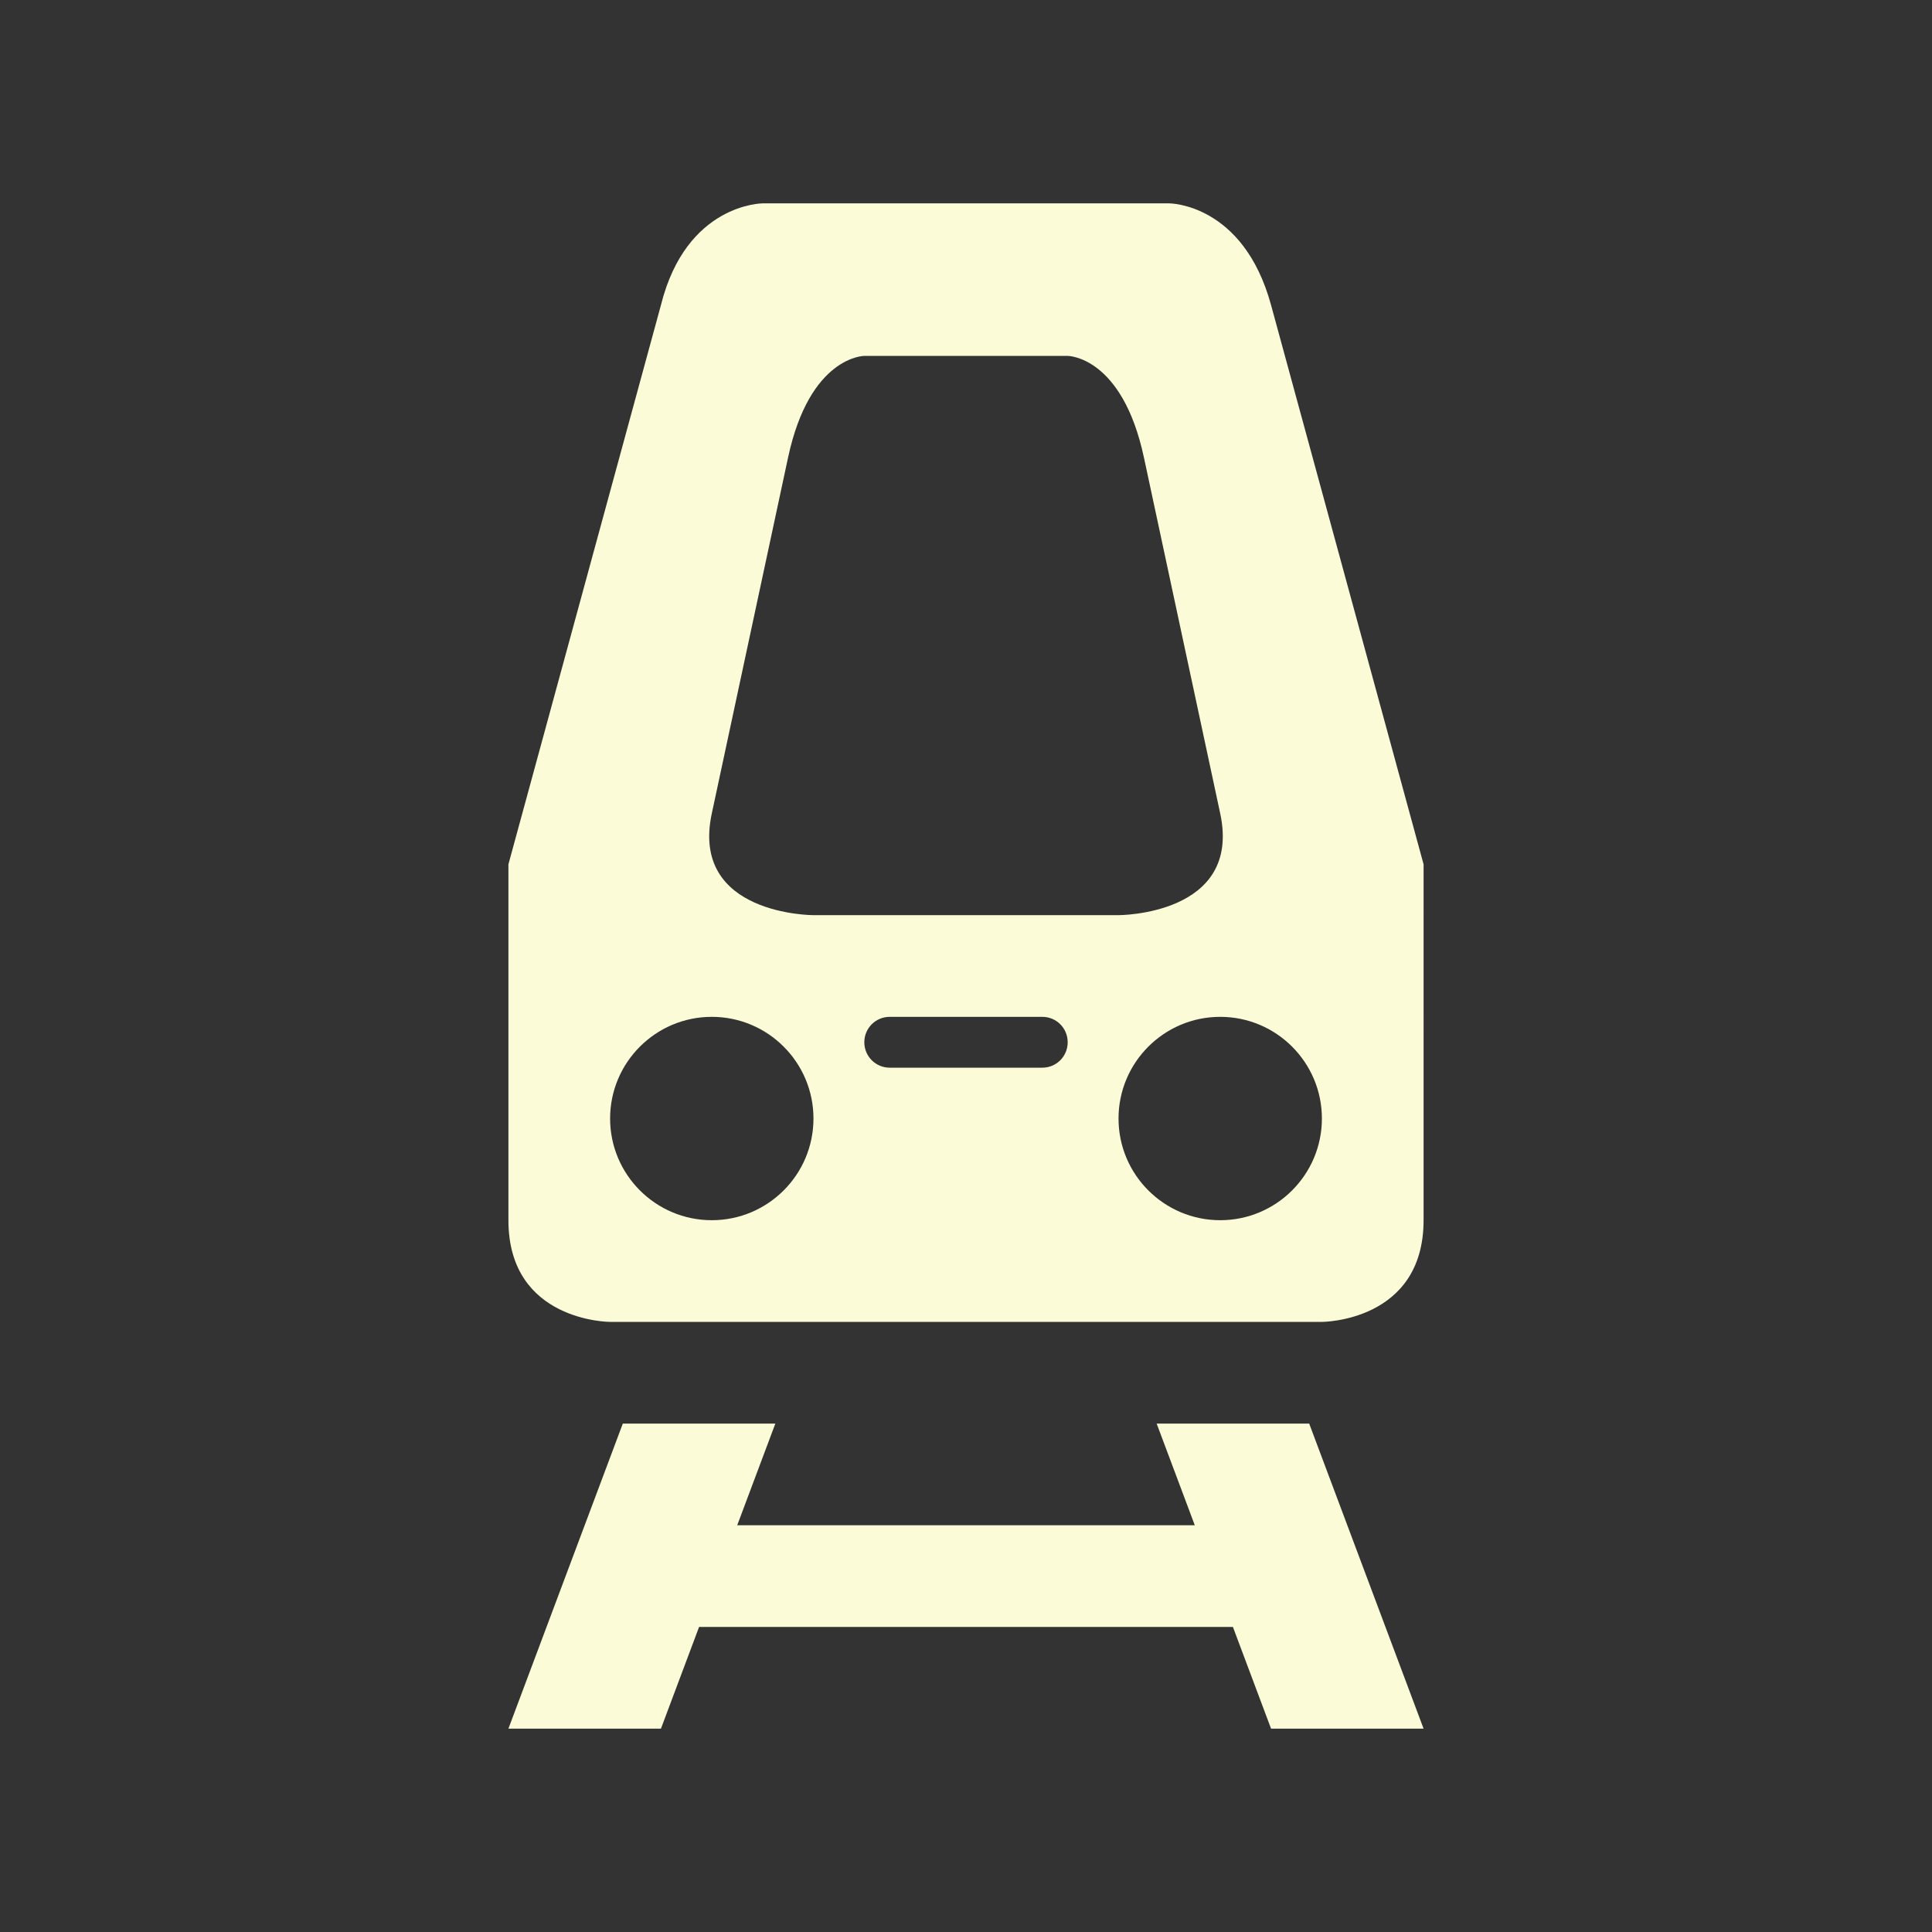 <svg xmlns="http://www.w3.org/2000/svg" viewBox="0 0 19 19" height="19" width="19"><rect x="0" y="0" width="19" height="19" fill="#333333" stroke="none"/><title>rail-metro-15.svg</title><rect fill="none" x="0" y="0" width="19" height="19"></rect><path fill="#fbfcd7" transform="translate(2 2)" d="M5.5,0c0,0-0.75,0-1,1L3,6.5V10c0,1,1,1,1,1h7c0,0,1,0,1-1V6.5L10.5,1c-0.273-1-1-1-1-1H5.5z M6.5,1.5h2
	c0,0,0.536,0,0.75,1L10,6c0.215,1.002-1,1-1,1H6c0,0-1.215,0.002-1-1l0.75-3.5C5.964,1.5,6.5,1.5,6.5,1.5z M5,8
	c0.552,0,1,0.448,1,1s-0.448,1-1,1S4,9.552,4,9S4.448,8,5,8z M6.75,8h1.5C8.389,8,8.5,8.111,8.5,8.25S8.389,8.5,8.25,8.5
	h-1.5C6.612,8.5,6.5,8.389,6.5,8.25S6.612,8,6.75,8z M10,8c0.552,0,1,0.448,1,1s-0.448,1-1,1S9,9.552,9,9S9.448,8,10,8z
	 M4.125,12L3,15h1.5l0.375-1h5.25l0.375,1H12l-1.125-3h-1.5l0.375,1h-4.5l0.375-1H4.125z"></path></svg>